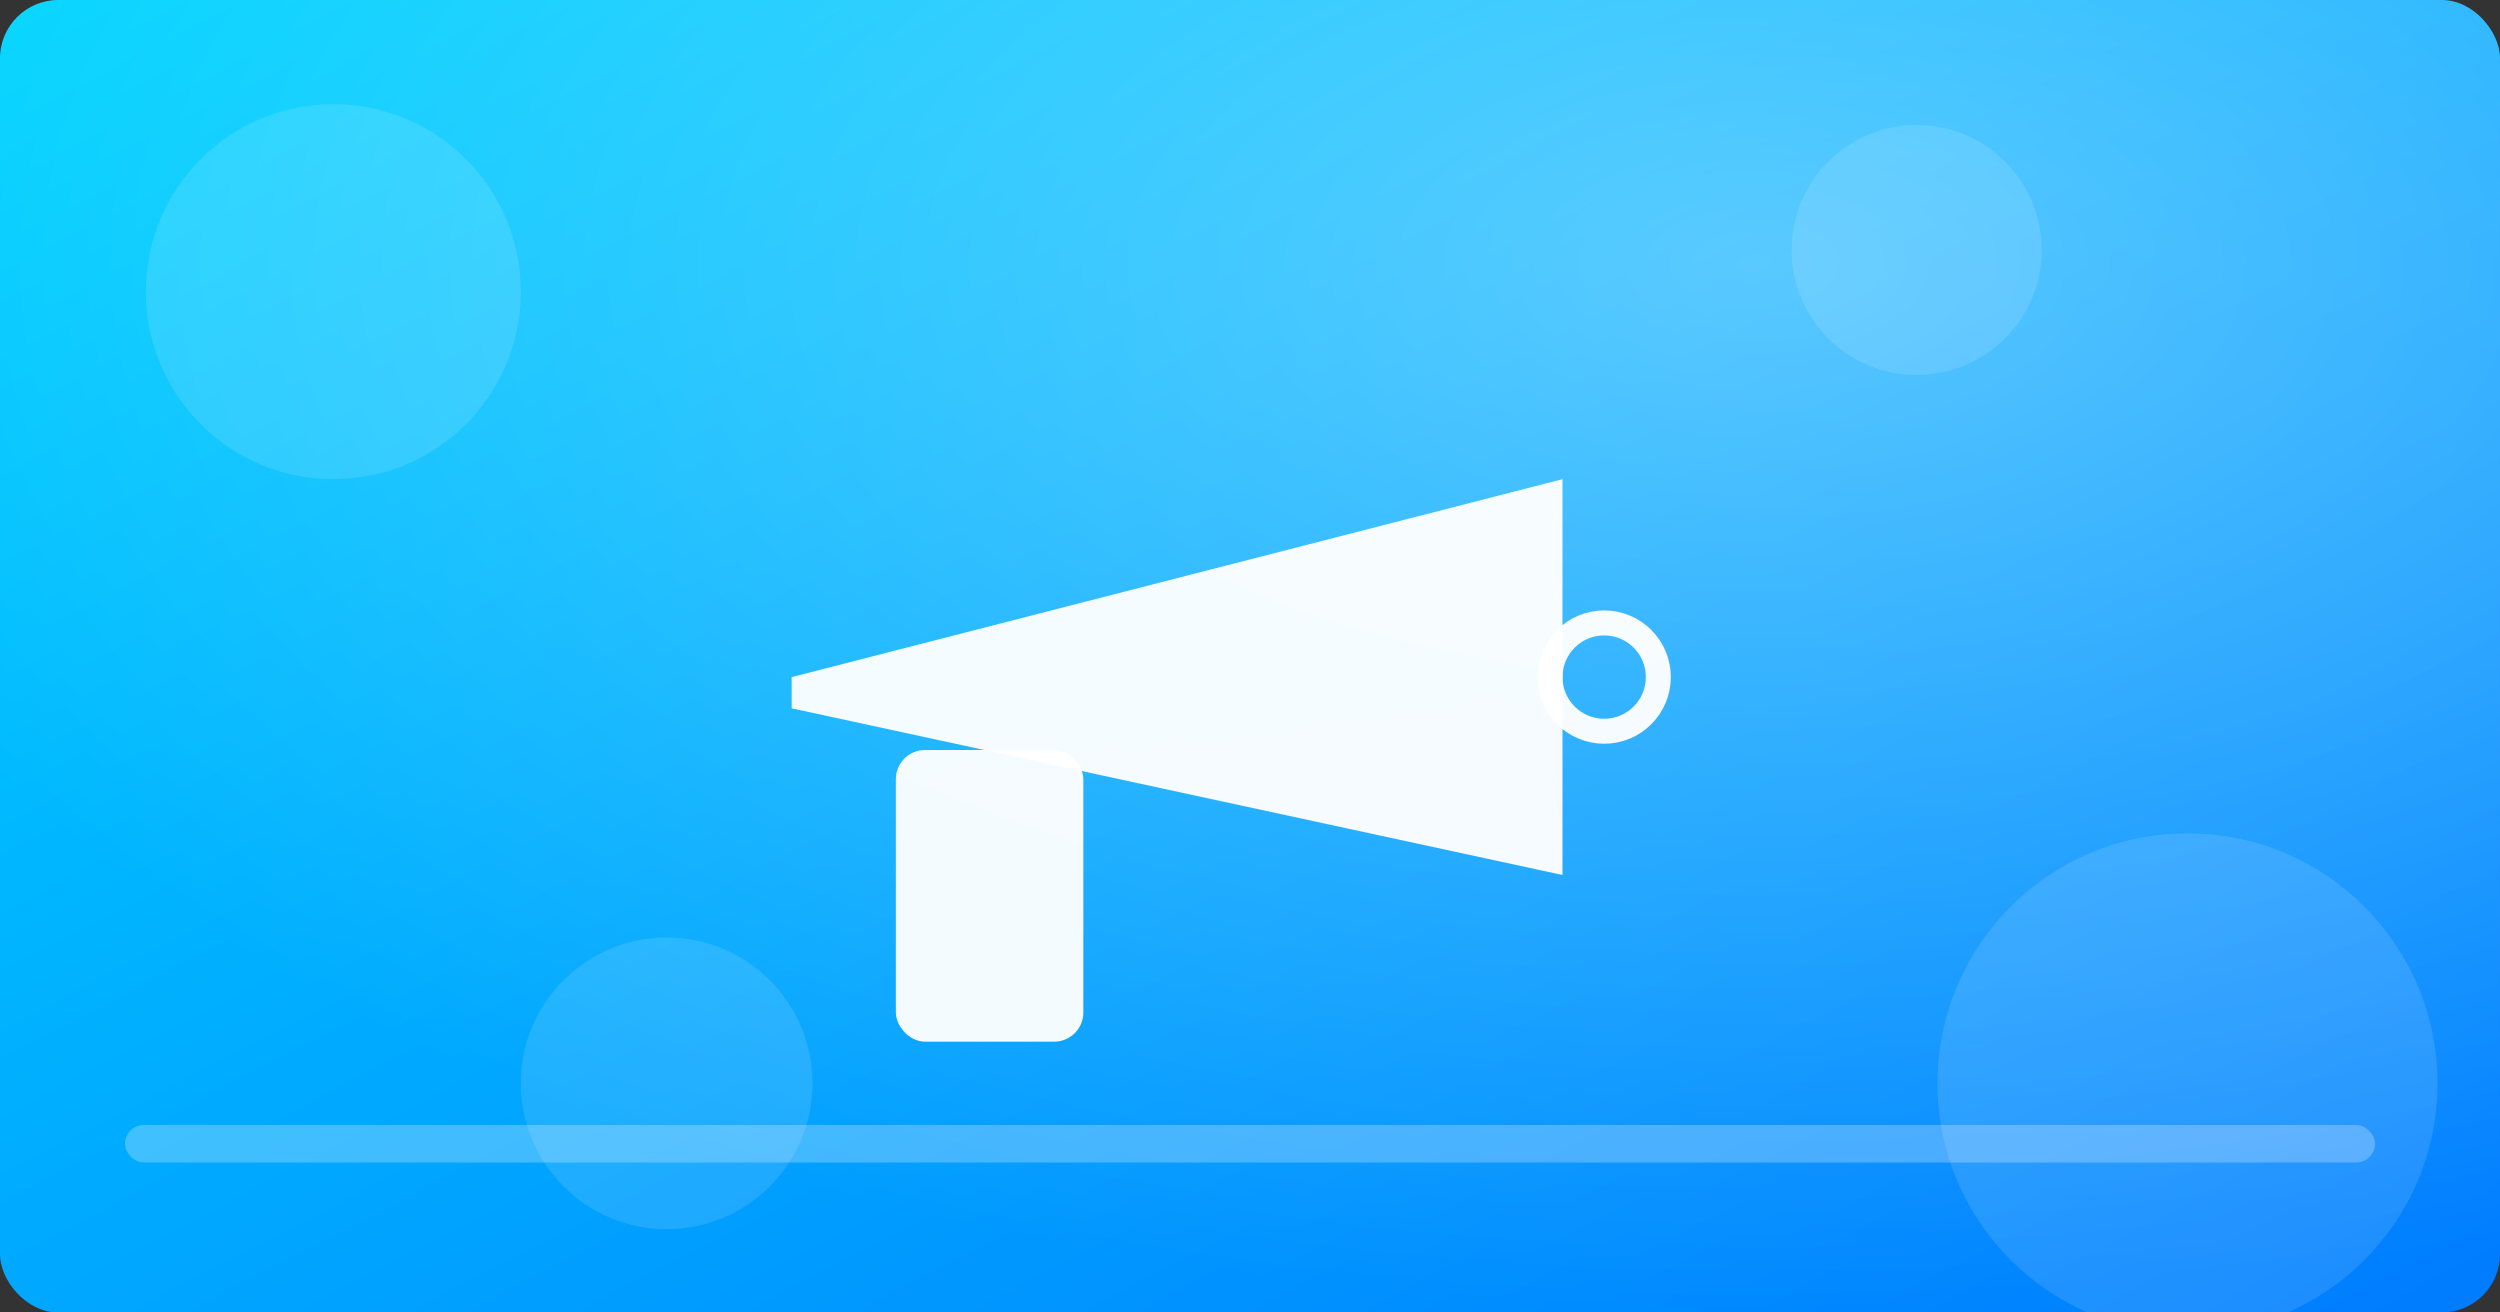 ﻿<svg xmlns="http://www.w3.org/2000/svg" viewBox="0 0 1200 630">
  <rect x="0" y="0" width="1200" height="630" fill="#333333" stroke="none"/>
  <defs>
    <linearGradient id="bg" x1="0" y1="0" x2="1" y2="1">
      <stop offset="0" stop-color="#00d5ff"/>
      <stop offset="1" stop-color="#007bff"/>
    </linearGradient>
    <radialGradient id="glow" cx="0.7" cy="0.2" r="0.8">
      <stop offset="0" stop-color="#ffffff" stop-opacity="0.35"/>
      <stop offset="1" stop-color="#ffffff" stop-opacity="0"/>
    </radialGradient>
  </defs>

  <!-- arka plan -->
  <rect width="1200" height="630" rx="28" fill="url(#bg)"/>
  <rect width="1200" height="630" rx="28" fill="url(#glow)"/>

  <!-- soft daireler -->
  <g opacity="0.12" fill="#fff">
    <circle cx="160" cy="140" r="90"/>
    <circle cx="1050" cy="520" r="120"/>
    <circle cx="920" cy="120" r="60"/>
    <circle cx="320" cy="520" r="70"/>
  </g>

  <!-- megafon (duyuru) -->
  <g transform="translate(0,10)">
    <!-- koni -->
    <polygon points="380,315 750,220 750,410 380,330" fill="#ffffff" opacity="0.95"/>
    <!-- uç halka -->
    <circle cx="770" cy="315" r="26" fill="none" stroke="#ffffff" stroke-width="12" opacity="0.95"/>
    <!-- sap -->
    <rect x="430" y="350" width="90" height="140" rx="14" fill="#ffffff" opacity="0.95"/>
  </g>

  <!-- alt glow çubuğu -->
  <rect x="60" y="540" width="1080" height="18" rx="9" fill="#ffffff" opacity="0.25"/>
</svg>
